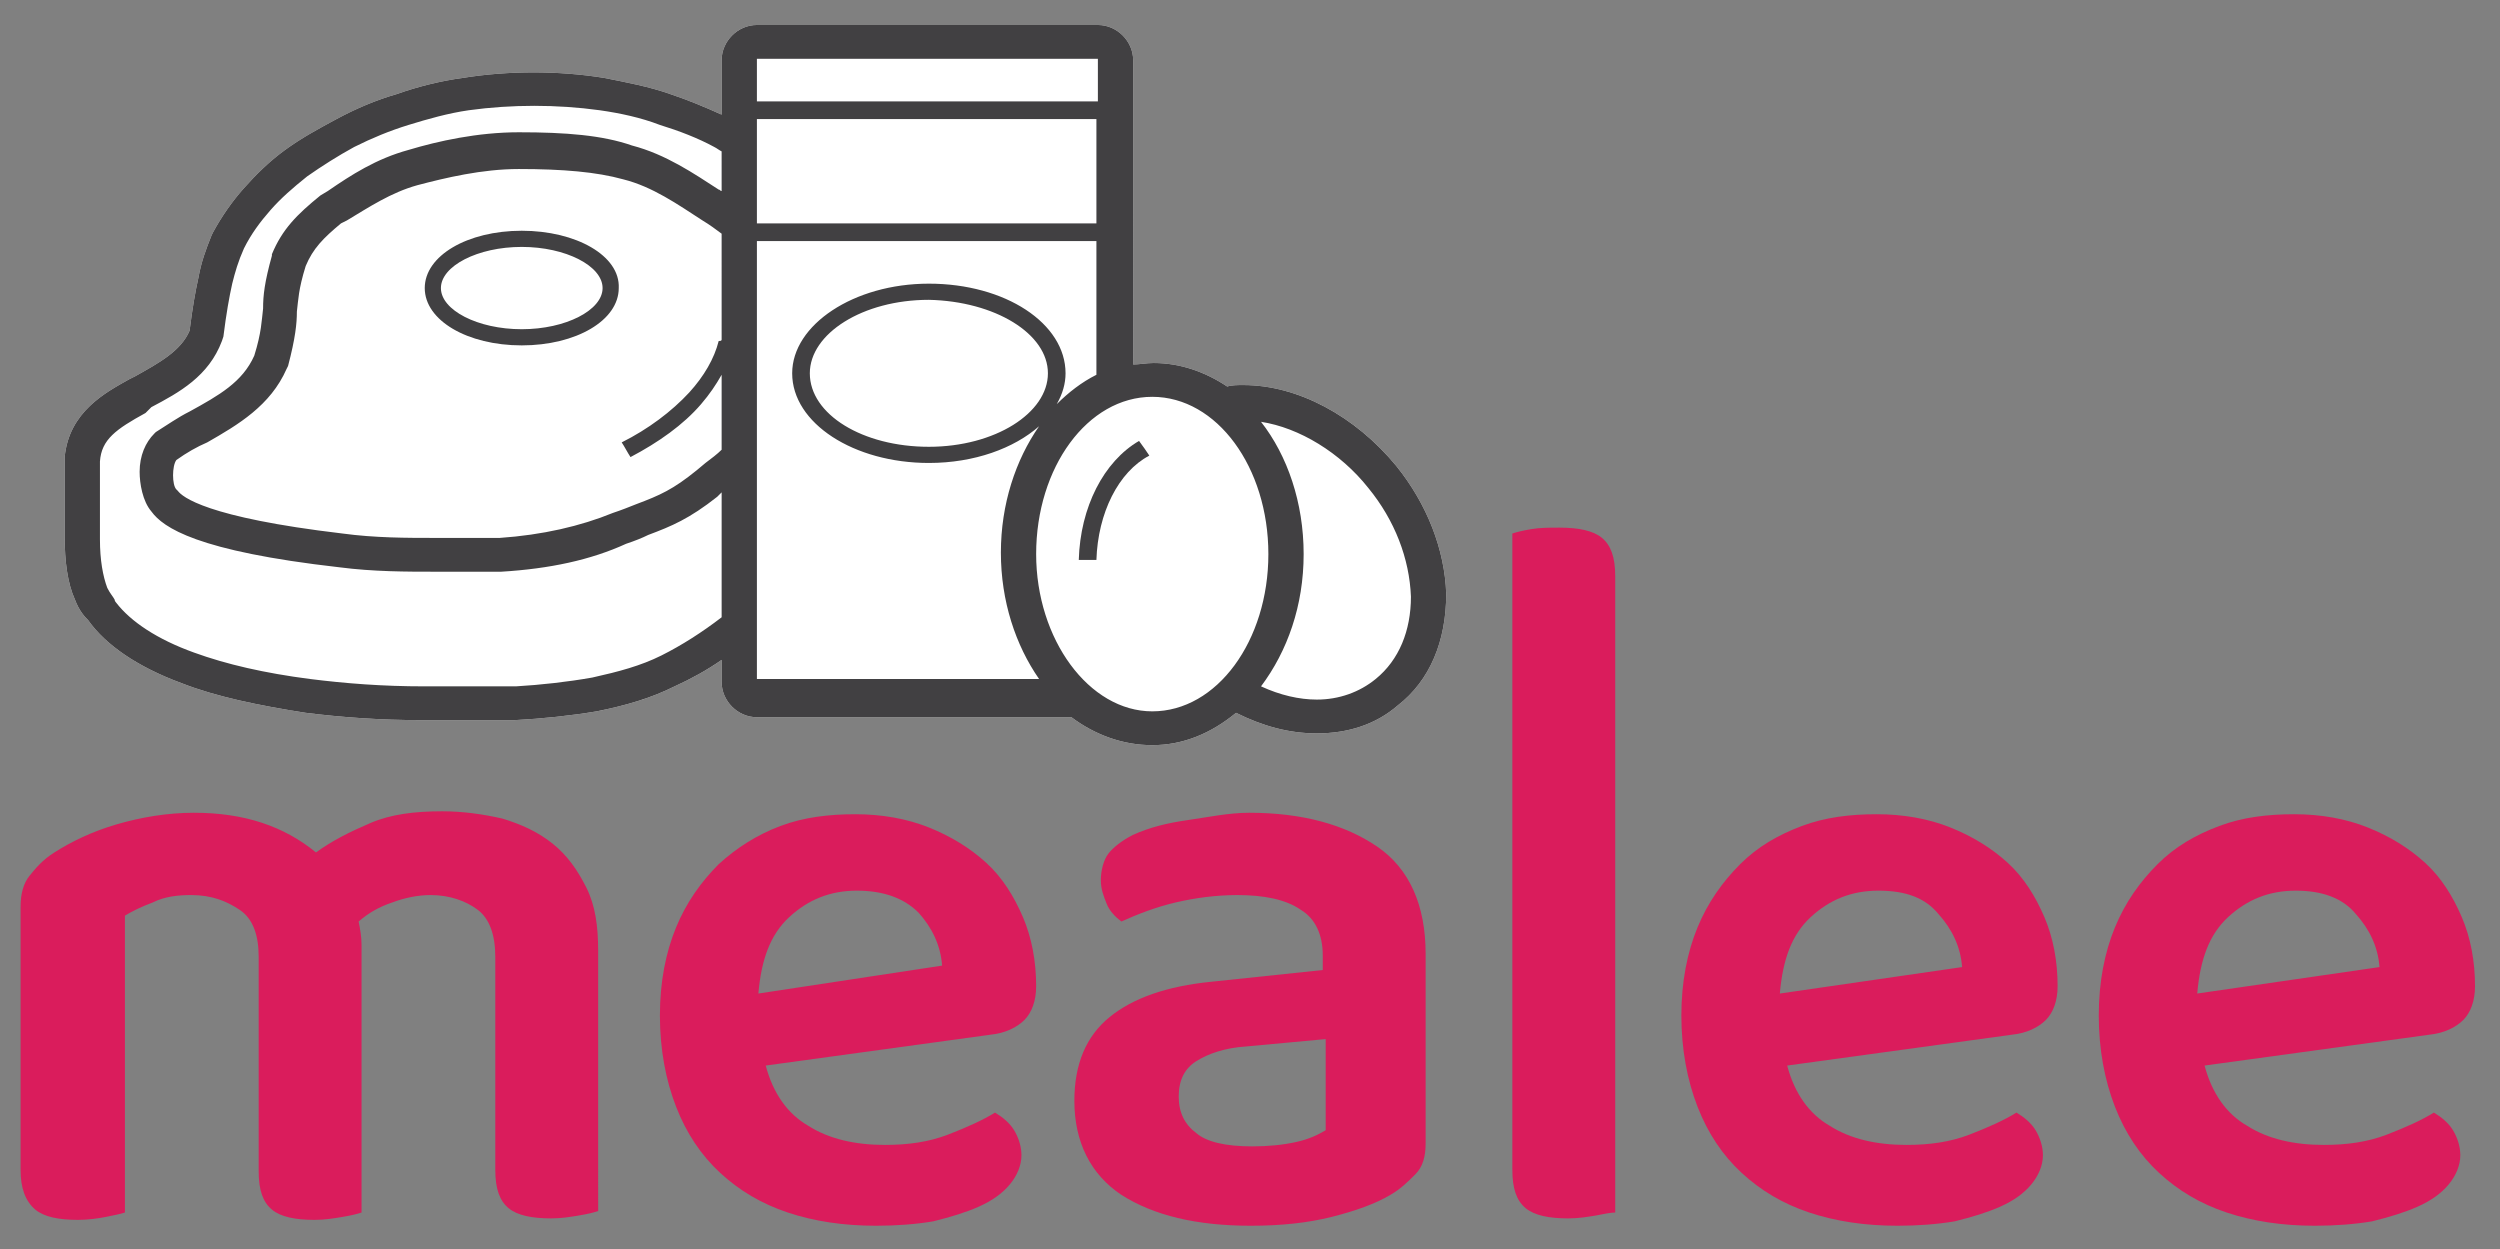 <?xml version="1.0" encoding="utf-8"?>
<!-- Generator: Adobe Illustrator 23.0.2, SVG Export Plug-In . SVG Version: 6.00 Build 0)  -->
<svg version="1.1" id="Layer_1" xmlns="http://www.w3.org/2000/svg" xmlns:xlink="http://www.w3.org/1999/xlink" x="0px" y="0px"
	 viewBox="0 0 170.1 85" style="enable-background:new 0 0 170.1 85;" xml:space="preserve">
<rect x="0" y="0" width="170.1" height="85" fill="#808080" stroke="none"/>
<style type="text/css">
	.st0{fill:#DA1C5C;}
	.st1{fill:#FFFFFF;}
	.st2{fill:#414042;}
</style>
<g>
	<path class="st0" d="M40.7,82.4c-0.3,0.1-0.7,0.2-1.3,0.3s-1.2,0.2-1.9,0.2c-1.3,0-2.3-0.2-2.9-0.7c-0.6-0.5-0.9-1.3-0.9-2.6V65.1
		c0-1.5-0.4-2.6-1.2-3.2c-0.8-0.6-1.9-1-3.2-1c-0.9,0-1.8,0.2-2.6,0.5c-0.9,0.3-1.6,0.7-2.3,1.3c0.1,0.5,0.2,1,0.2,1.6v18.2
		c-0.3,0.1-0.7,0.2-1.3,0.3S22.1,83,21.4,83c-1.3,0-2.3-0.2-2.9-0.7s-0.9-1.3-0.9-2.6V65.1c0-1.5-0.4-2.6-1.3-3.2
		c-0.9-0.6-1.9-1-3.3-1c-0.9,0-1.8,0.1-2.6,0.5C9.6,61.7,9,62,8.5,62.3v20.2c-0.3,0.1-0.8,0.2-1.3,0.3S6,83,5.3,83
		C4,83,3,82.8,2.4,82.3c-0.7-0.6-1-1.5-1-2.7V61.7c0-0.9,0.2-1.6,0.6-2.1s0.9-1.1,1.7-1.6c1.1-0.7,2.5-1.4,4.2-1.9s3.5-0.8,5.3-0.8
		c3.4,0,6.1,0.9,8.3,2.7c1.1-0.8,2.3-1.4,3.7-2s3-0.8,4.9-0.8c1.4,0,2.8,0.2,4.1,0.5c1.3,0.4,2.4,0.9,3.4,1.7s1.7,1.8,2.3,3
		s0.8,2.6,0.8,4.3V82.4L40.7,82.4z"/>
	<path class="st0" d="M52.1,72.5c0.5,1.9,1.5,3.3,2.9,4.1c1.4,0.9,3.2,1.3,5.2,1.3c1.6,0,3-0.2,4.3-0.7c1.3-0.5,2.4-1,3.2-1.5
		c0.5,0.3,1,0.7,1.3,1.2s0.5,1.1,0.5,1.7c0,0.7-0.3,1.4-0.8,2s-1.2,1.1-2.1,1.5s-1.9,0.7-3.1,1c-1.2,0.2-2.5,0.3-3.9,0.3
		c-2.2,0-4.2-0.3-6-0.9S50.3,81,49,79.8s-2.3-2.7-3-4.5s-1.1-3.9-1.1-6.2c0-2.3,0.4-4.3,1.1-6c0.7-1.7,1.7-3.1,2.9-4.3
		c1.2-1.1,2.6-2,4.2-2.6s3.3-0.8,5.1-0.8s3.5,0.3,5,0.9c1.5,0.6,2.8,1.4,3.9,2.4s1.9,2.3,2.5,3.7s0.9,3,0.9,4.7c0,1-0.3,1.8-0.8,2.3
		s-1.3,0.9-2.3,1L52.1,72.5z M58.3,60.6c-1.8,0-3.3,0.6-4.6,1.8s-1.9,2.9-2.1,5.2l12.5-1.9c-0.1-1.4-0.7-2.6-1.6-3.6
		C61.5,61.1,60.1,60.6,58.3,60.6z"/>
	<path class="st0" d="M85,55.3c3.6,0,6.5,0.8,8.7,2.3s3.3,4,3.3,7.3v12.9c0,0.9-0.2,1.6-0.7,2.1s-1,1-1.7,1.4c-1,0.6-2.4,1.1-4,1.5
		s-3.4,0.6-5.5,0.6c-3.7,0-6.6-0.7-8.8-2.1c-2.1-1.4-3.2-3.6-3.2-6.4c0-2.5,0.8-4.4,2.4-5.7c1.6-1.3,3.9-2.1,6.9-2.4L90,66v-1
		c0-1.4-0.5-2.5-1.5-3.1c-1-0.7-2.5-1-4.3-1c-1.5,0-2.9,0.2-4.2,0.5s-2.6,0.8-3.7,1.3c-0.4-0.3-0.8-0.7-1-1.2s-0.4-1-0.4-1.6
		c0-0.7,0.2-1.4,0.5-1.8s0.9-0.9,1.7-1.3c1.1-0.5,2.3-0.8,3.7-1S83.6,55.3,85,55.3z M85.2,78c1.1,0,2.1-0.1,3-0.3
		c0.9-0.2,1.5-0.5,2-0.8v-6.2l-5.4,0.5c-1.5,0.1-2.6,0.5-3.4,1s-1.2,1.3-1.2,2.4s0.4,1.9,1.2,2.5C82.1,77.7,83.4,78,85.2,78z"/>
	<path class="st0" d="M108.6,82.7c-0.6,0.1-1.2,0.2-1.9,0.2c-1.3,0-2.3-0.2-2.9-0.7s-0.9-1.3-0.9-2.6V36.3c0.3-0.1,0.7-0.2,1.3-0.3
		c0.6-0.1,1.2-0.1,1.9-0.1c1.3,0,2.3,0.2,2.9,0.7s0.9,1.3,0.9,2.6v43.3C109.6,82.5,109.1,82.6,108.6,82.7z"/>
	<path class="st0" d="M121.6,72.5c0.5,1.9,1.5,3.3,2.9,4.1c1.4,0.9,3.2,1.3,5.2,1.3c1.6,0,3-0.2,4.3-0.7s2.4-1,3.2-1.5
		c0.5,0.3,1,0.7,1.3,1.2s0.5,1.1,0.5,1.7c0,0.7-0.3,1.4-0.8,2s-1.2,1.1-2.1,1.5s-1.9,0.7-3.1,1c-1.2,0.2-2.5,0.3-3.9,0.3
		c-2.2,0-4.2-0.3-6-0.9s-3.3-1.5-4.6-2.7c-1.3-1.2-2.3-2.7-3-4.5s-1.1-3.9-1.1-6.2c0-2.3,0.4-4.3,1.1-6s1.7-3.1,2.9-4.3
		s2.6-2,4.2-2.6s3.3-0.8,5.1-0.8c1.8,0,3.5,0.3,5,0.9c1.5,0.6,2.8,1.4,3.9,2.4s1.9,2.3,2.5,3.7s0.9,3,0.9,4.7c0,1-0.3,1.8-0.8,2.3
		s-1.3,0.9-2.3,1L121.6,72.5z M127.8,60.6c-1.8,0-3.3,0.6-4.6,1.8s-1.9,2.9-2.1,5.2l12.4-1.8c-0.1-1.4-0.7-2.6-1.6-3.6
		C131,61.1,129.7,60.6,127.8,60.6z"/>
	<path class="st0" d="M150,72.5c0.5,1.9,1.5,3.3,2.9,4.1c1.4,0.9,3.2,1.3,5.2,1.3c1.6,0,3-0.2,4.3-0.7s2.4-1,3.2-1.5
		c0.5,0.3,1,0.7,1.3,1.2s0.5,1.1,0.5,1.7c0,0.7-0.3,1.4-0.8,2s-1.2,1.1-2.1,1.5s-1.9,0.7-3.1,1c-1.2,0.2-2.5,0.3-3.9,0.3
		c-2.2,0-4.2-0.3-6-0.9s-3.3-1.5-4.6-2.7s-2.3-2.7-3-4.5s-1.1-3.9-1.1-6.2c0-2.3,0.4-4.3,1.1-6s1.7-3.1,2.9-4.3s2.6-2,4.2-2.6
		s3.3-0.8,5.1-0.8s3.5,0.3,5,0.9c1.5,0.6,2.8,1.4,3.9,2.4s1.9,2.3,2.5,3.7s0.9,3,0.9,4.7c0,1-0.3,1.8-0.8,2.3s-1.3,0.9-2.3,1
		L150,72.5z M156.2,60.6c-1.8,0-3.3,0.6-4.6,1.8s-1.9,2.9-2.1,5.2l12.4-1.8c-0.1-1.4-0.7-2.6-1.6-3.6
		C159.4,61.1,158,60.6,156.2,60.6z"/>
</g>
<path class="st1" d="M95,31.7c-2.8-3.4-6.7-5.5-10.4-5.5c-0.4,0-0.8,0-1.1,0.1c-1.5-1-3.2-1.6-5-1.6c-0.5,0-1,0.1-1.4,0.1V4.1
	c0-1.3-1.1-2.4-2.4-2.4H51.5c-1.3,0-2.4,1.1-2.4,2.4v3.7c-1.1-0.5-2.3-1-3.5-1.4c-1.4-0.5-3-0.8-4.5-1.1c-3.1-0.5-6.5-0.5-9.6,0
	C30,5.5,28.4,5.9,27,6.4c-1.4,0.4-2.8,1-4.1,1.7c-1.3,0.7-2.4,1.3-3.5,2.1s-2,1.7-2.8,2.6c-0.8,0.9-1.5,1.9-2.1,3L14.4,16
	c-0.4,1-0.7,1.8-0.9,2.9c-0.2,0.9-0.4,2-0.6,3.6c-0.6,1.4-2.1,2.2-3.7,3.1l-0.4,0.2c-1.6,0.9-4.1,2.2-4.4,5.3v5.4
	c0,1.7,0.2,3.2,0.7,4.3C5.4,41.6,5.8,42,6,42.2c1.2,1.7,3.4,3.2,6.4,4.3c2.3,0.9,5.2,1.5,8.4,2c2.4,0.3,5,0.5,8,0.5
	c0.6,0,1.1,0,1.7,0c0.9,0,1.8,0,2.6,0c0.7,0,1.3,0,1.9,0c1.9-0.1,3.8-0.3,5.6-0.6c2-0.4,3.7-0.9,5.3-1.7c1.1-0.5,2.2-1.1,3.2-1.8
	v1.5c0,1.3,1.1,2.4,2.4,2.4h21.4c1.6,1.2,3.5,1.9,5.5,1.9c2.1,0,4-0.8,5.7-2.2c1.8,0.9,3.6,1.4,5.5,1.4c2.1,0,4-0.6,5.5-1.9
	c2.2-1.7,3.3-4.4,3.3-7.6C98.3,37.4,97.1,34.3,95,31.7z"/>
<path class="st2" d="M35.5,15.7c-3.7,0-6.6,1.7-6.6,3.9c0,2.2,2.9,3.9,6.6,3.9c3.7,0,6.6-1.7,6.6-3.9C42.2,17.4,39.2,15.7,35.5,15.7
	z M35.5,22.4c-3,0-5.5-1.3-5.5-2.8s2.5-2.8,5.5-2.8s5.5,1.3,5.5,2.8S38.5,22.4,35.5,22.4z"/>
<path class="st2" d="M95,31.7c-2.8-3.4-6.7-5.5-10.4-5.5c-0.4,0-0.8,0-1.1,0.1c-1.5-1-3.2-1.6-5-1.6c-0.5,0-1,0.1-1.4,0.1V4.1
	c0-1.3-1.1-2.4-2.4-2.4H51.5c-1.3,0-2.4,1.1-2.4,2.4v3.7c-1.1-0.5-2.3-1-3.5-1.4c-1.4-0.5-3-0.8-4.5-1.1c-3.1-0.5-6.5-0.5-9.6,0
	C30,5.5,28.4,5.9,27,6.4c-1.4,0.4-2.8,1-4.1,1.7c-1.3,0.7-2.4,1.3-3.5,2.1s-2,1.7-2.8,2.6c-0.8,0.9-1.5,1.9-2.1,3L14.4,16
	c-0.4,1-0.7,1.8-0.9,2.9c-0.2,0.9-0.4,2-0.6,3.6c-0.6,1.4-2.1,2.2-3.7,3.1l-0.4,0.2c-1.6,0.9-4.1,2.2-4.4,5.3v5.4
	c0,1.7,0.2,3.2,0.7,4.3C5.4,41.6,5.8,42,6,42.2c1.2,1.7,3.4,3.2,6.4,4.3c2.3,0.9,5.2,1.5,8.4,2c2.4,0.3,5,0.5,8,0.5
	c0.6,0,1.1,0,1.7,0c0.9,0,1.8,0,2.6,0c0.7,0,1.3,0,1.9,0c1.9-0.1,3.8-0.3,5.6-0.6c2-0.4,3.7-0.9,5.3-1.7c1.1-0.5,2.2-1.1,3.2-1.8
	v1.5c0,1.3,1.1,2.4,2.4,2.4h21.4c1.6,1.2,3.5,1.9,5.5,1.9c2.1,0,4-0.8,5.7-2.2c1.8,0.9,3.6,1.4,5.5,1.4c2.1,0,4-0.6,5.5-1.9
	c2.2-1.7,3.3-4.4,3.3-7.6C98.3,37.4,97.1,34.3,95,31.7z M45,44.6c-1.4,0.7-2.9,1.1-4.7,1.5c-1.7,0.3-3.5,0.5-5.2,0.6
	c-0.6,0-1.2,0-1.9,0c-1.3,0-2.7,0-4.3,0c-2.9,0-5.4-0.2-7.8-0.5c-3.1-0.4-5.7-1-7.9-1.8c-2.5-0.9-4.3-2.1-5.3-3.4
	c0,0-0.1-0.1-0.1-0.2c-0.1-0.2-0.3-0.4-0.5-0.8c-0.3-0.8-0.5-1.9-0.5-3.3v-5.3c0.1-1.5,1.1-2.2,3.1-3.3l0.4-0.4
	c1.9-1,3.9-2.1,4.8-4.5l0.1-0.3c0.2-1.6,0.4-2.7,0.6-3.6c0.2-0.8,0.4-1.5,0.8-2.4c0.5-1,1.1-1.8,1.8-2.6s1.5-1.5,2.5-2.3
	c1-0.7,2.1-1.4,3.2-2c1.2-0.6,2.4-1.1,3.7-1.5c1.3-0.4,2.7-0.8,4.1-1c2.9-0.4,6-0.4,8.9,0c1.4,0.2,2.8,0.5,4.1,1
	c1.3,0.4,2.6,0.9,3.7,1.5c0.2,0.1,0.3,0.2,0.5,0.3V13c-0.1,0-0.1-0.1-0.2-0.1c-1.7-1.1-3.6-2.4-5.9-3C41,9.2,38.5,9,35.3,9
	c-2.8,0-5.5,0.6-7.5,1.2c-2.2,0.6-3.9,1.7-5.5,2.8l-0.5,0.3c-1.6,1.3-2.6,2.3-3.3,4v0.1c-0.5,1.8-0.6,2.7-0.6,3.6
	c-0.1,0.8-0.1,1.6-0.6,3.2c-0.8,1.8-2.4,2.7-4.4,3.8c-0.8,0.4-1.5,0.9-2.3,1.4l-0.1,0.1c-0.6,0.6-1,1.5-1,2.6c0,0.8,0.2,2,0.8,2.7
	c0.8,1.1,3.1,2.7,12.8,3.8c2.3,0.3,4.6,0.3,6.5,0.3c0.9,0,1.8,0,2.7,0h1.8c3.3-0.2,6.1-0.8,8.5-1.9c0.6-0.2,1.1-0.4,1.5-0.6
	c1.6-0.6,2.8-1.1,4.7-2.6l0.3-0.3v8.5C47.8,43,46.4,43.9,45,44.6z M49.1,23.1c0,0.1-0.1,0.1-0.2,0.1c-0.3,1.2-1,2.4-2,3.5
	c-1.2,1.3-2.8,2.5-4.6,3.4c0.2,0.3,0.4,0.7,0.6,1c1.9-1,3.6-2.2,4.8-3.6c0.6-0.7,1-1.3,1.4-2v5.1c-0.3,0.3-0.7,0.6-1.1,0.9L47.4,32
	c-1.6,1.3-2.5,1.7-4.1,2.3c-0.5,0.2-1,0.4-1.6,0.6c-2.2,0.9-4.8,1.5-7.7,1.7h-1.7c-0.9,0-1.8,0-2.7,0c-1.9,0-4.1,0-6.3-0.3
	c-9.3-1.1-10.9-2.5-11.2-2.9L12,33.3c-0.3-0.3-0.3-1.6,0-2c0.7-0.5,1.4-0.9,2.1-1.2c2.1-1.2,4.3-2.5,5.4-5l0.1-0.2
	c0.5-1.9,0.6-2.9,0.6-3.7c0.1-0.8,0.1-1.5,0.6-3.1c0.5-1.2,1.2-1.9,2.4-2.9l0.4-0.2c1.5-0.9,3-1.9,4.8-2.4c1.9-0.5,4.4-1.1,6.9-1.1
	c3,0,5.3,0.2,7.1,0.7c2,0.5,3.7,1.7,5.4,2.8c0.5,0.3,0.9,0.6,1.3,0.9V23.1z M51.5,4h23.2v2.9H51.5V4z M51.5,8.1h23.1v7.1H51.5V8.1z
	 M51.5,46.2V16.4h23.1v9.1c-1,0.5-1.9,1.2-2.7,2c0.4-0.7,0.6-1.4,0.6-2.1c0-3.4-4.1-6.1-9.3-6.1c-5.1,0-9.3,2.8-9.3,6.1
	c0,3.4,4.2,6.1,9.3,6.1c3.1,0,5.8-1,7.5-2.5c-1.6,2.3-2.6,5.3-2.6,8.6c0,3.3,1,6.3,2.6,8.6H51.5z M71.3,25.4c0,2.7-3.6,5-8.1,5
	s-8.1-2.2-8.1-5c0-2.7,3.6-5,8.1-5C67.7,20.5,71.3,22.7,71.3,25.4z M78.4,48.4c-4.3,0-7.9-4.9-7.9-10.7c0-5.9,3.5-10.7,7.9-10.7
	s7.9,4.8,7.9,10.7C86.3,43.6,82.8,48.4,78.4,48.4z M93.6,46.2c-1.1,0.9-2.5,1.4-4,1.4c-1.2,0-2.5-0.3-3.8-0.9c1.8-2.4,2.9-5.5,2.9-9
	s-1.1-6.7-2.9-9c2.6,0.4,5.4,2.1,7.3,4.5c1.8,2.2,2.8,4.8,2.9,7.4C96,42.9,95.2,44.9,93.6,46.2z"/>
<path class="st2" d="M73.4,38.1h1.2c0.1-3.2,1.5-6,3.6-7.1c-0.2-0.3-0.4-0.6-0.7-1C75.1,31.4,73.5,34.5,73.4,38.1z"/>
</svg>
